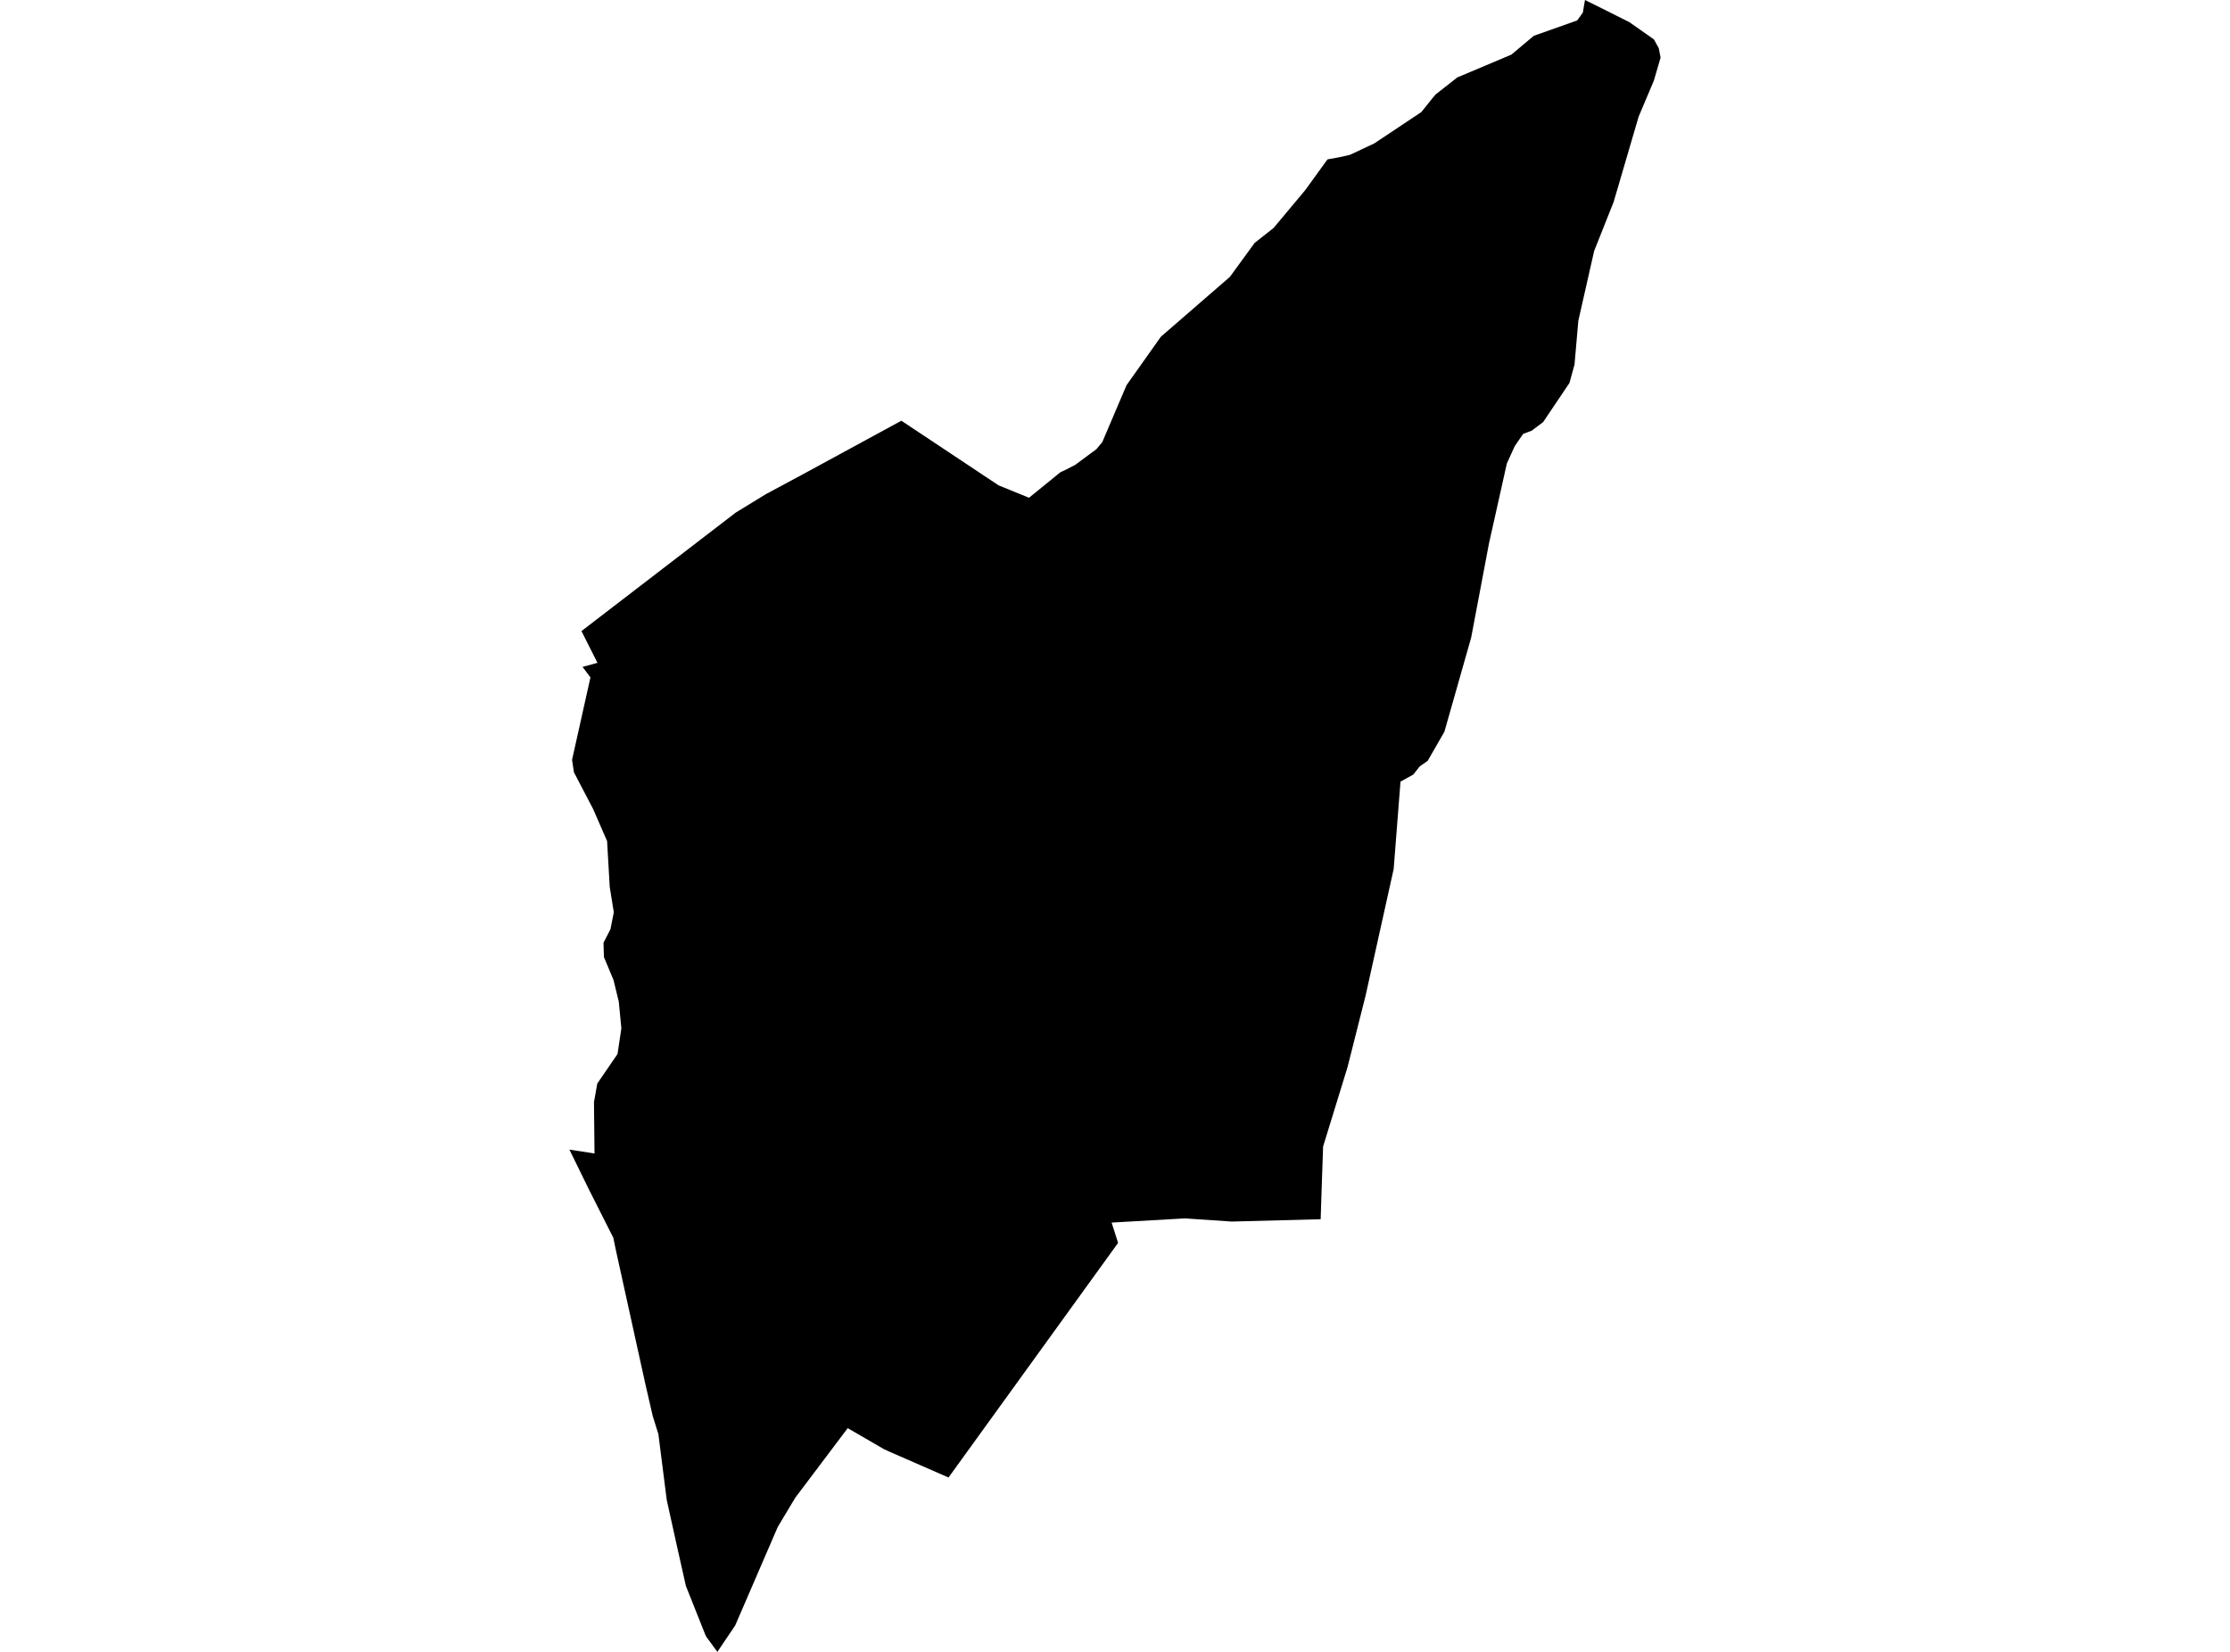<?xml version='1.0'?>
<svg  baseProfile = 'tiny' width = '540' height = '400' stroke-linecap = 'round' stroke-linejoin = 'round' version='1.1' xmlns='http://www.w3.org/2000/svg'>
<path id='4907601001' title='4907601001'  d='M 319.801 295.235 298.233 295.801 286.919 295.032 269.181 296.048 270.747 300.965 258.955 317.282 229.685 357.778 215.123 351.411 214.006 350.888 205.274 345.826 192.583 362.666 188.348 369.729 178.021 393.618 173.713 400 171.015 396.316 170.682 395.576 166.084 384.016 163.807 373.863 161.457 363.232 159.426 347.262 158.063 342.897 156.293 335.224 149.099 302.56 148.519 299.732 142.543 287.896 139.468 281.616 137.887 278.381 143.965 279.31 143.834 266.865 144.632 262.383 149.534 255.232 150.463 249.025 149.839 242.541 148.563 237.305 146.242 231.75 146.14 228.283 147.823 225.005 148.635 220.901 147.649 214.794 147.011 203.67 143.631 195.91 138.975 187.004 138.526 183.987 142.978 164.029 141.064 161.491 144.675 160.505 140.803 152.817 178.137 124.142 185.476 119.646 194.396 114.86 218.27 101.878 241.811 117.528 249.179 120.531 256.779 114.352 258.056 113.757 260.362 112.568 265.496 108.768 266.918 107.056 272.807 93.248 281.103 81.543 297.827 67.039 303.817 58.815 308.4 55.203 316.102 45.993 318.945 42.063 321.135 39.031 321.498 38.581 324.311 38.074 326.893 37.494 332.796 34.723 344.182 27.138 346.982 23.642 347.634 22.873 352.885 18.754 365.982 13.228 371.407 8.674 381.923 4.946 383.286 3.046 383.808 0 388.159 2.161 394.585 5.381 400.503 9.544 401.677 11.676 402.113 13.953 400.488 19.523 396.804 28.24 390.741 48.923 386.027 60.773 382.198 77.671 381.27 88.288 380.255 91.986 380.051 92.726 373.67 102.212 371.624 103.749 370.943 104.272 369.956 104.649 368.811 105.084 367.737 106.665 366.795 108.043 364.88 112.249 364.256 115.048 363.517 118.37 361.138 129.016 360.572 131.525 356.25 154.384 349.766 177.185 345.72 184.234 343.776 185.597 342.239 187.555 339.135 189.267 337.481 210.429 330.664 241.163 326.298 258.438 322.411 271.071 320.395 277.627 320.337 279.237 320.076 286.866 319.815 294.8 319.801 295.235 Z' />
</svg>